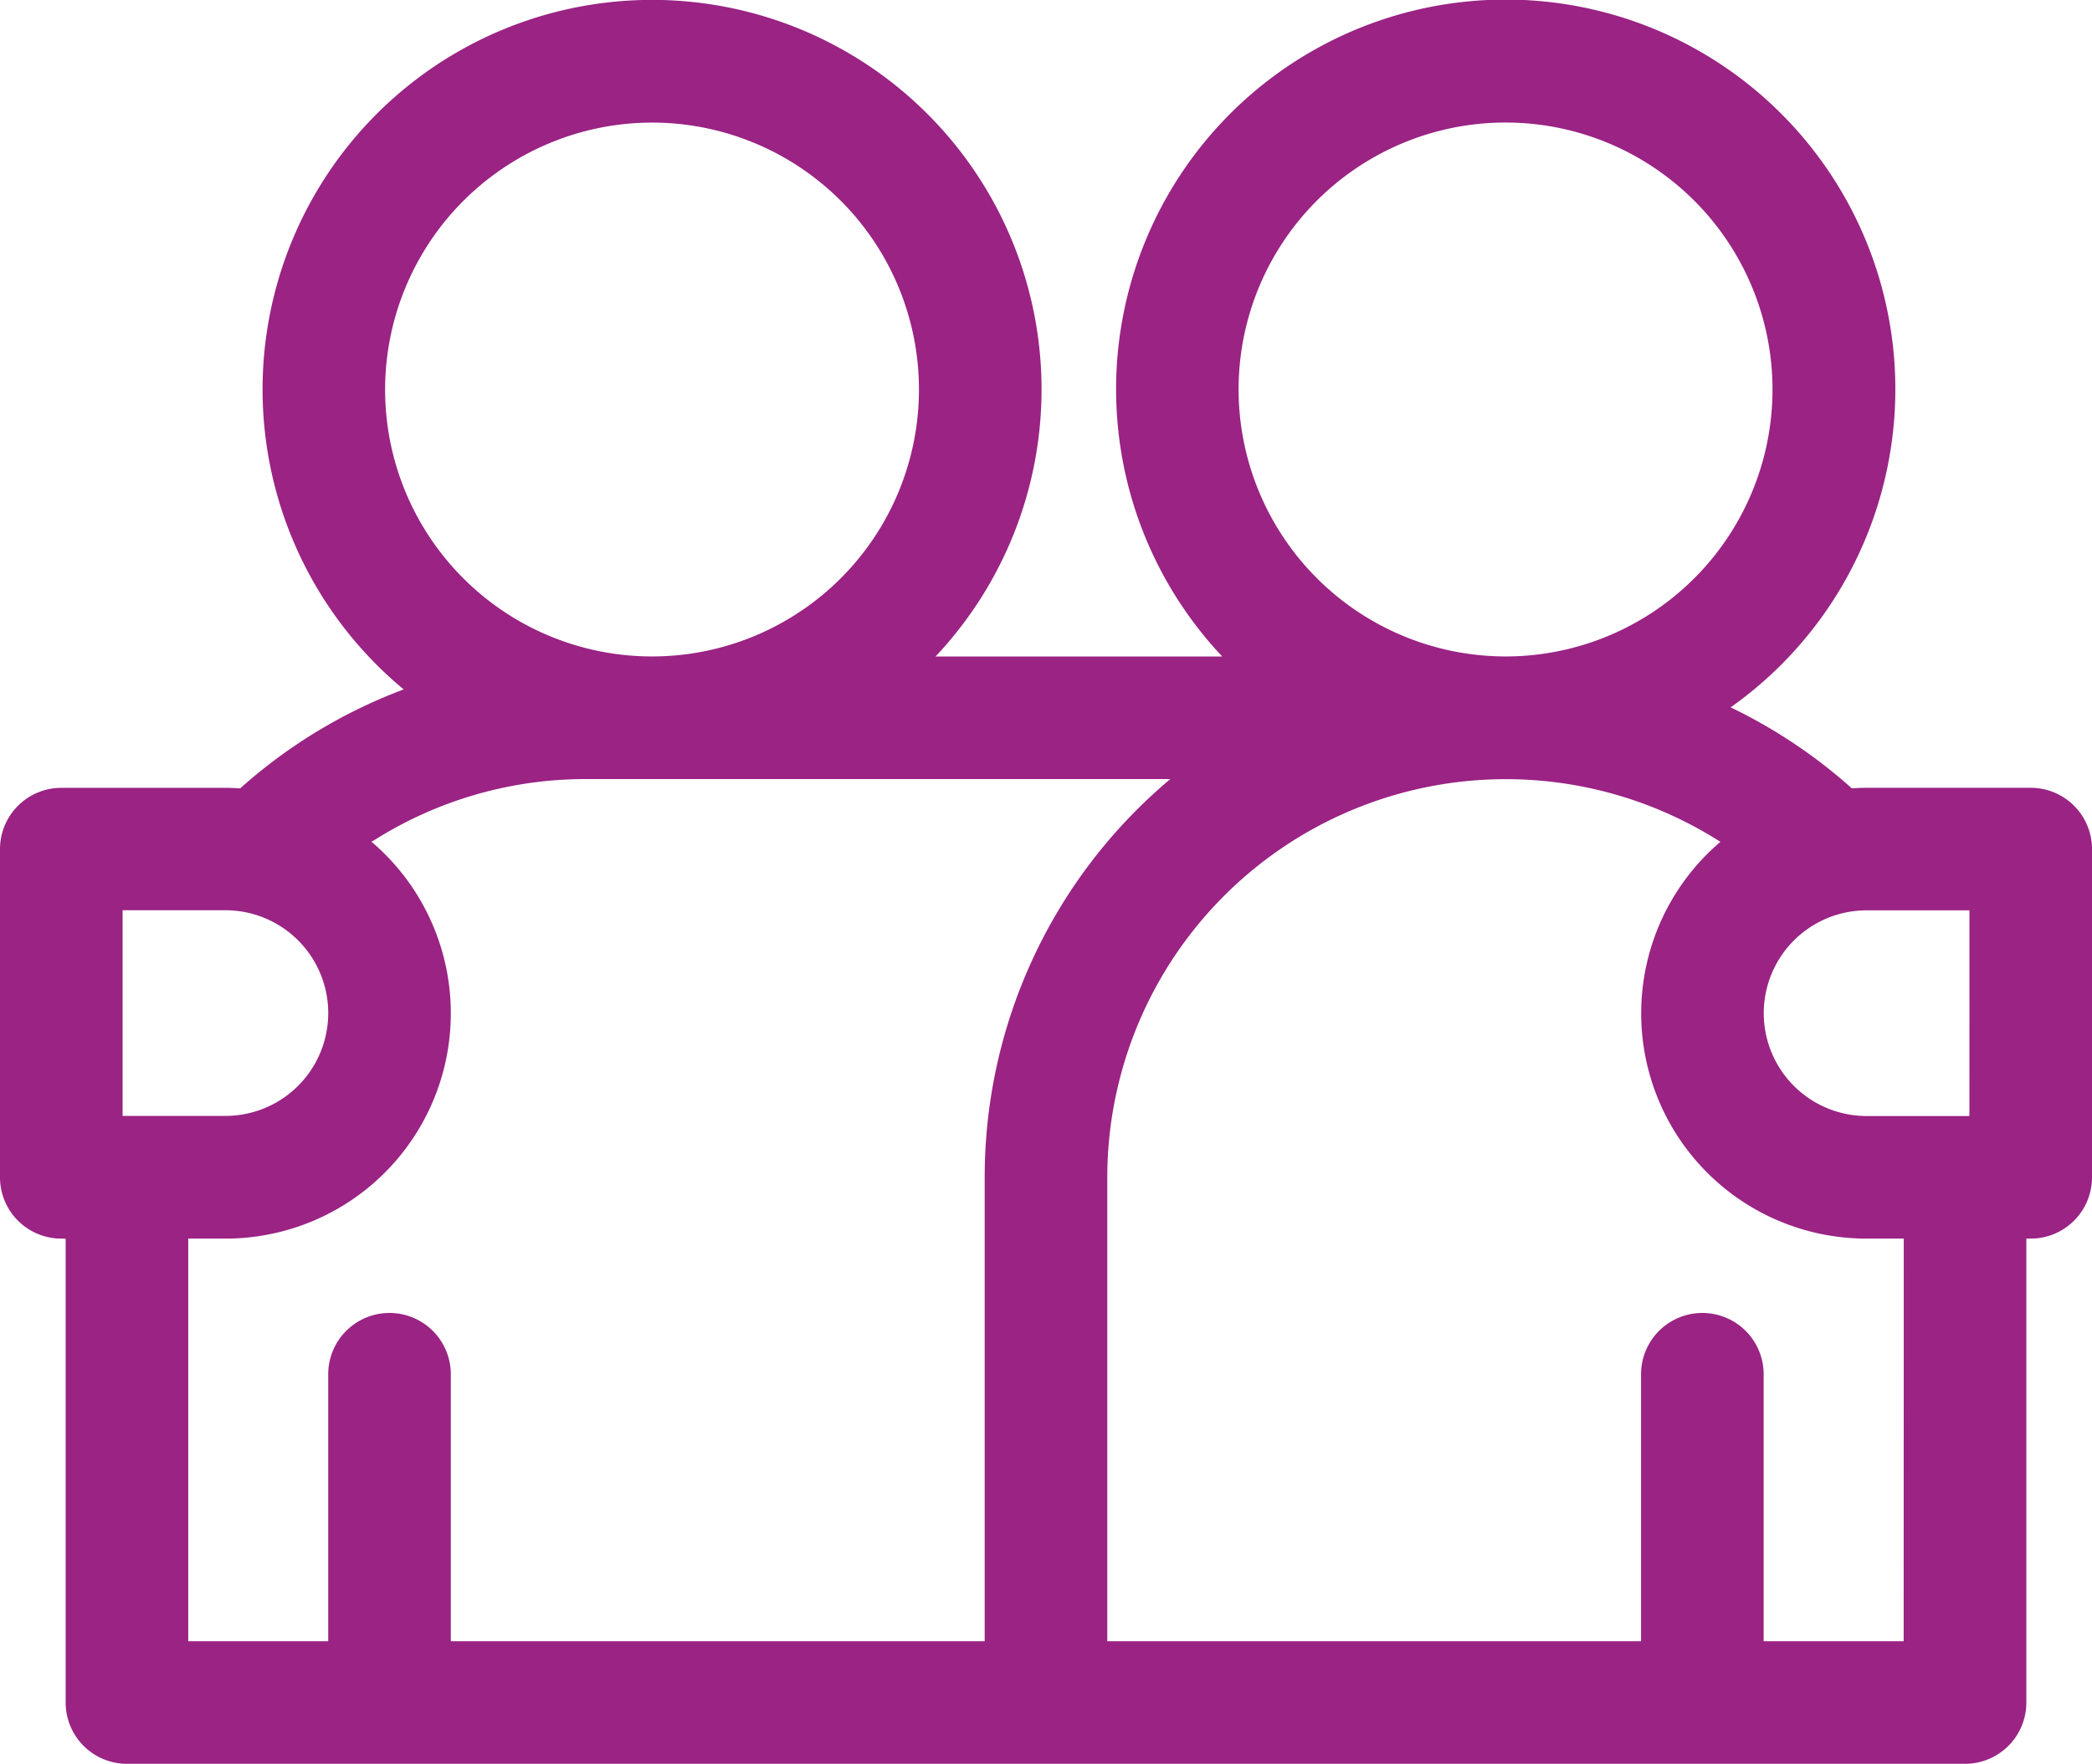 <svg xmlns="http://www.w3.org/2000/svg" width="77.683" height="65.494" viewBox="0 0 77.683 65.494"><path d="M75.407,29.753H69.313c-.184,0-.367.008-.548.02a19.3,19.3,0,0,0-4.5-3.007,14.468,14.468,0,1,0-18.879-1.888H34.739A14.463,14.463,0,1,0,14.991,26.1a19.214,19.214,0,0,0-6.073,3.675c-.181-.012-.363-.02-.548-.02H2.276A2.276,2.276,0,0,0,0,32.029V44.217a2.276,2.276,0,0,0,2.276,2.276h.162V63.719a2.276,2.276,0,0,0,2.276,2.276H72.969a2.276,2.276,0,0,0,2.276-2.276V46.493h.162a2.276,2.276,0,0,0,2.276-2.276V32.029a2.276,2.276,0,0,0-2.276-2.276ZM73.131,41.941H69.313a3.818,3.818,0,1,1,0-7.637h3.819ZM45.993,14.964a9.913,9.913,0,1,1,9.913,9.912A9.924,9.924,0,0,1,45.993,14.964ZM24.216,5.052A9.912,9.912,0,1,1,14.3,14.964,9.924,9.924,0,0,1,24.216,5.052ZM4.552,34.3H8.37a3.818,3.818,0,1,1,0,7.637H4.552ZM6.99,46.493H8.37A8.365,8.365,0,0,0,13.776,31.74h.054a14.69,14.69,0,0,1,7.948-2.311H43.457a19.3,19.3,0,0,0-6.892,14.788V61.443H16.74V51.53a2.276,2.276,0,1,0-4.552,0v9.912H6.99Zm63.7,14.95h-5.2V51.53a2.276,2.276,0,0,0-4.552,0v9.912H41.117V44.217A14.8,14.8,0,0,1,63.884,31.76a8.365,8.365,0,0,0,5.429,14.733h1.38Zm0,0" transform="translate(0 -0.5)" fill="#9a2384"/></svg>